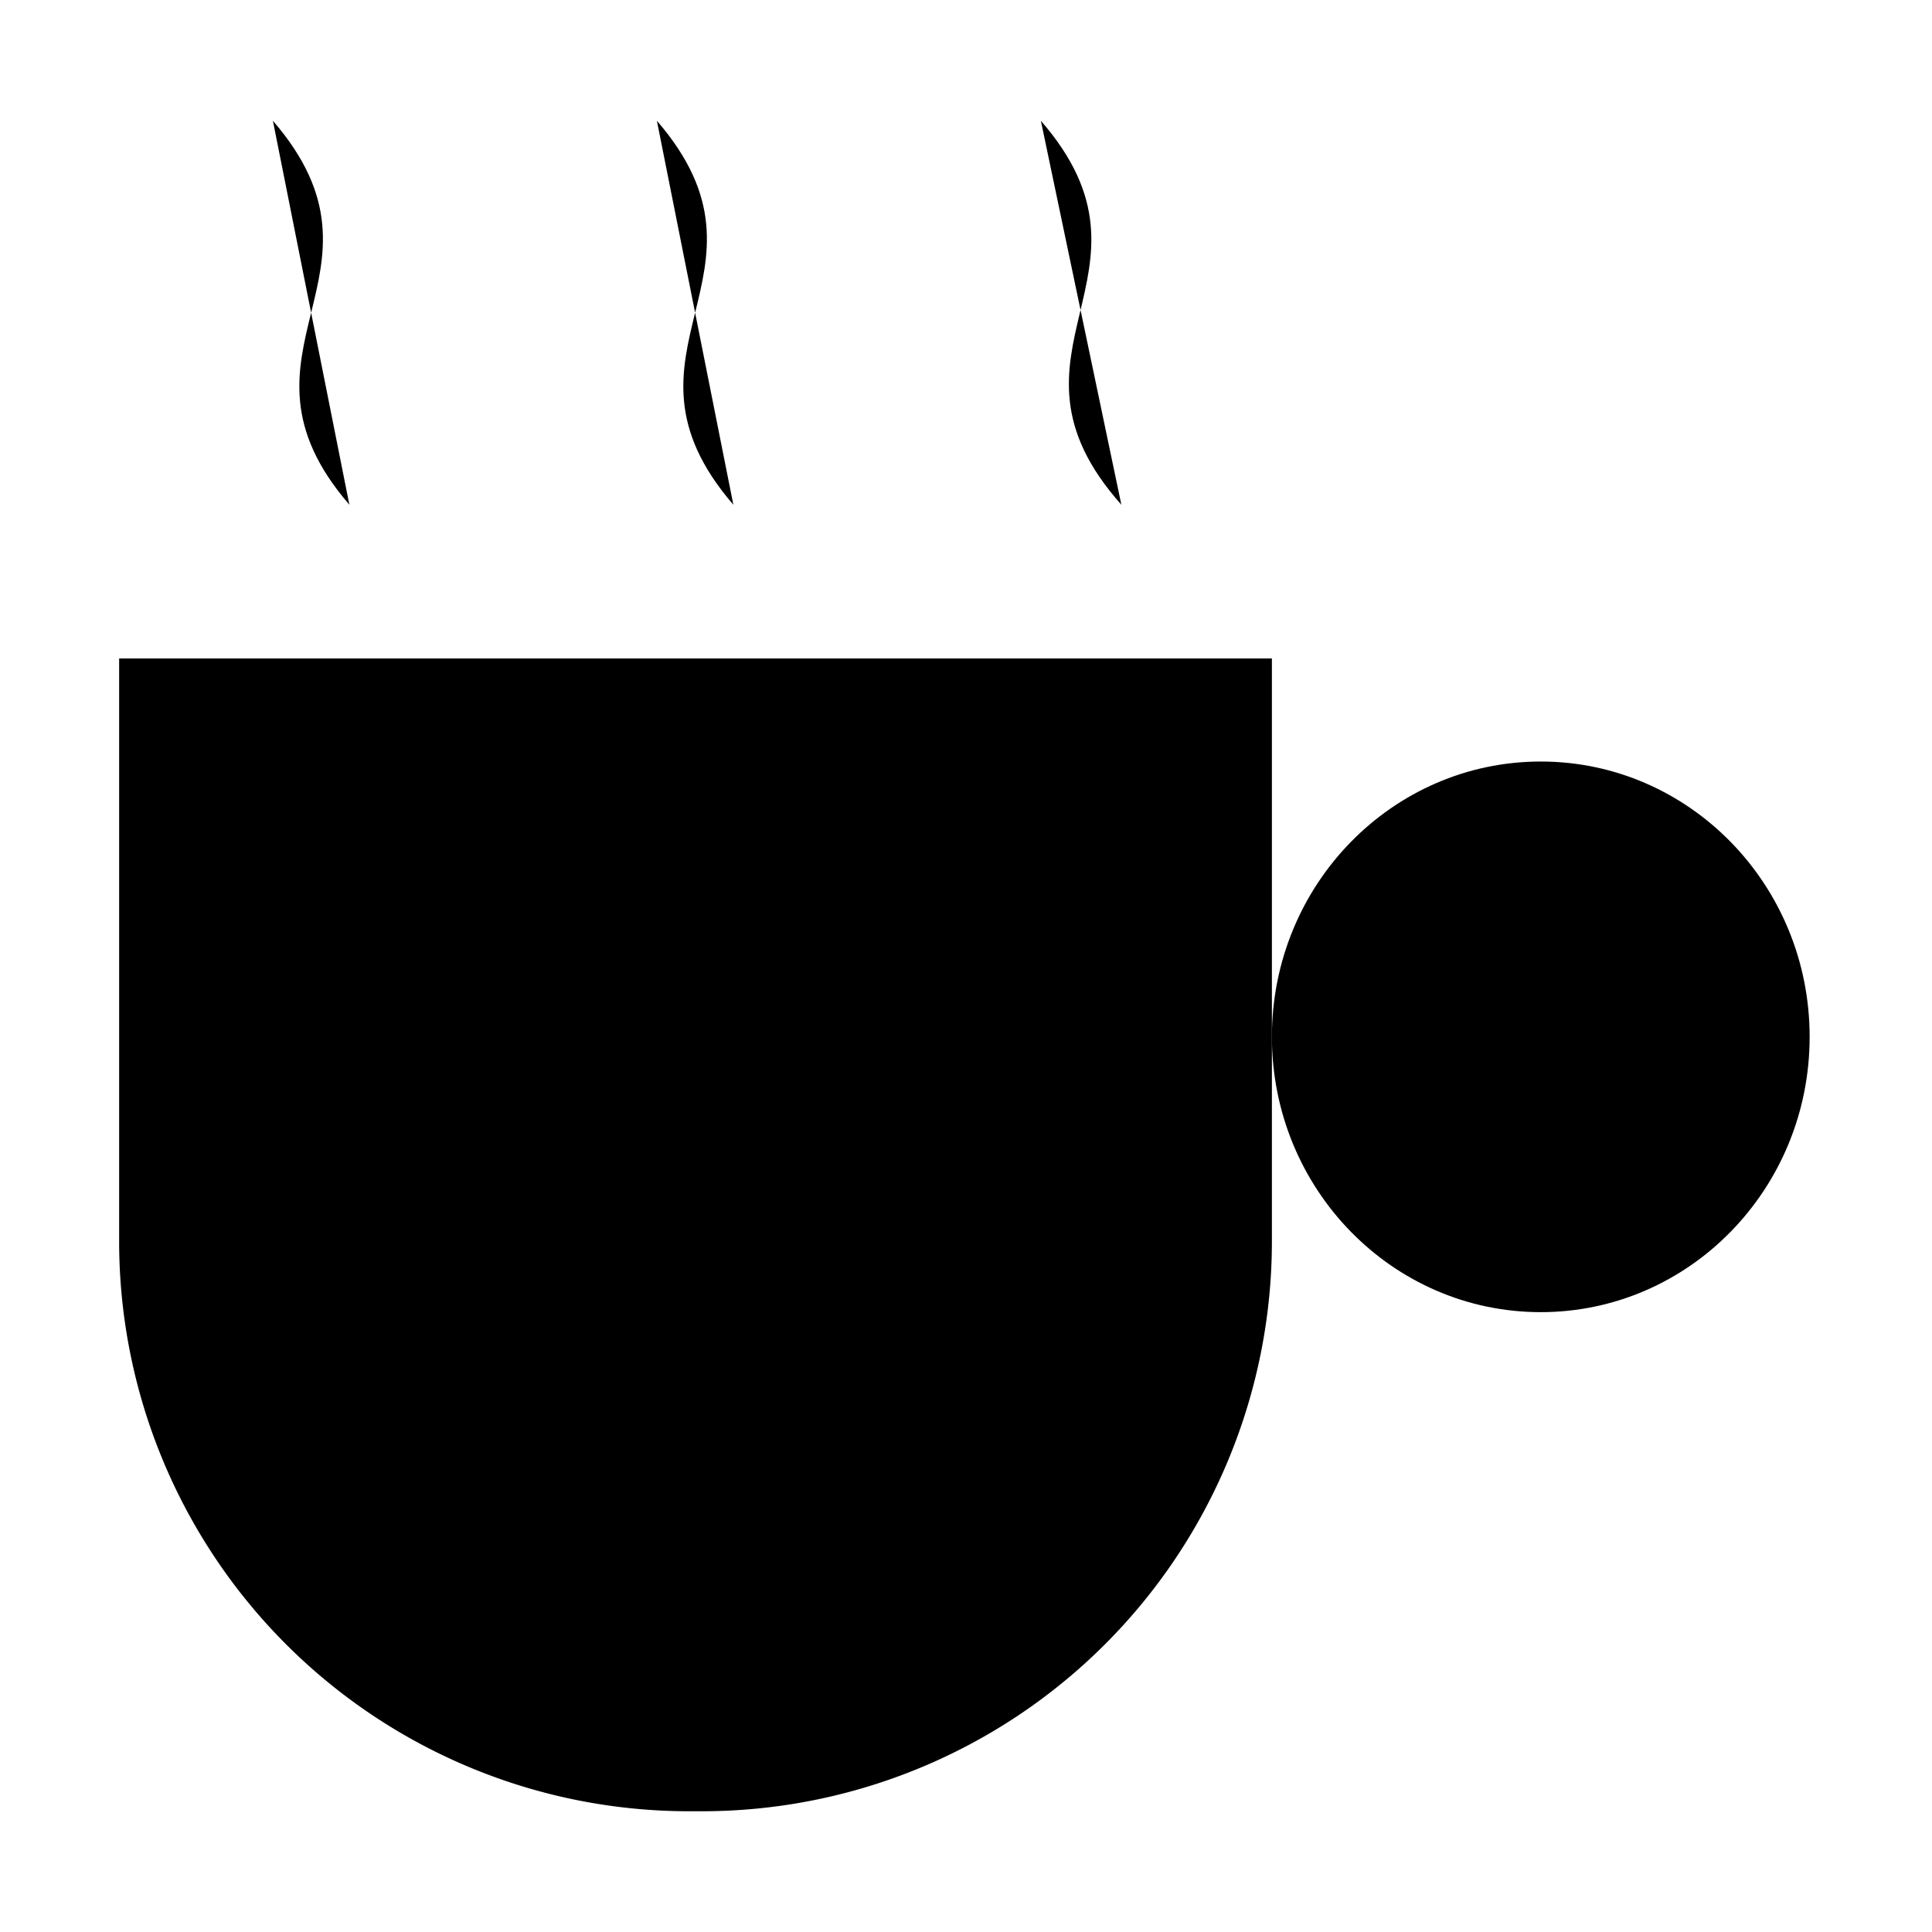 <?xml version="1.0" encoding="utf-8"?><!-- Uploaded to: SVG Repo, www.svgrepo.com, Generator: SVG Repo Mixer Tools -->
<svg width="800px" height="800px" viewBox="0 0 24 24" id="Layer_1" data-name="Layer 1" xmlns="http://www.w3.org/2000/svg"><path d="M1.48,8.18H15.8a0,0,0,0,1,0,0v7.24A7.08,7.08,0,0,1,8.72,22.5H8.56a7.08,7.08,0,0,1-7.08-7.08V8.18a0,0,0,0,1,0,0Z"/><ellipse cx="19.14" cy="12.88" rx="3.34" ry="3.42"/><line x1="0.52" y1="22.5" x2="16.75" y2="22.5"/><path d="M3.39,1.5c1.65,1.91-.7,2.86.95,4.77"/><path d="M8.16,1.5c1.65,1.91-.7,2.86.95,4.77"/><path d="M12.93,1.5c1.66,1.91-.7,2.86,1,4.77"/></svg>